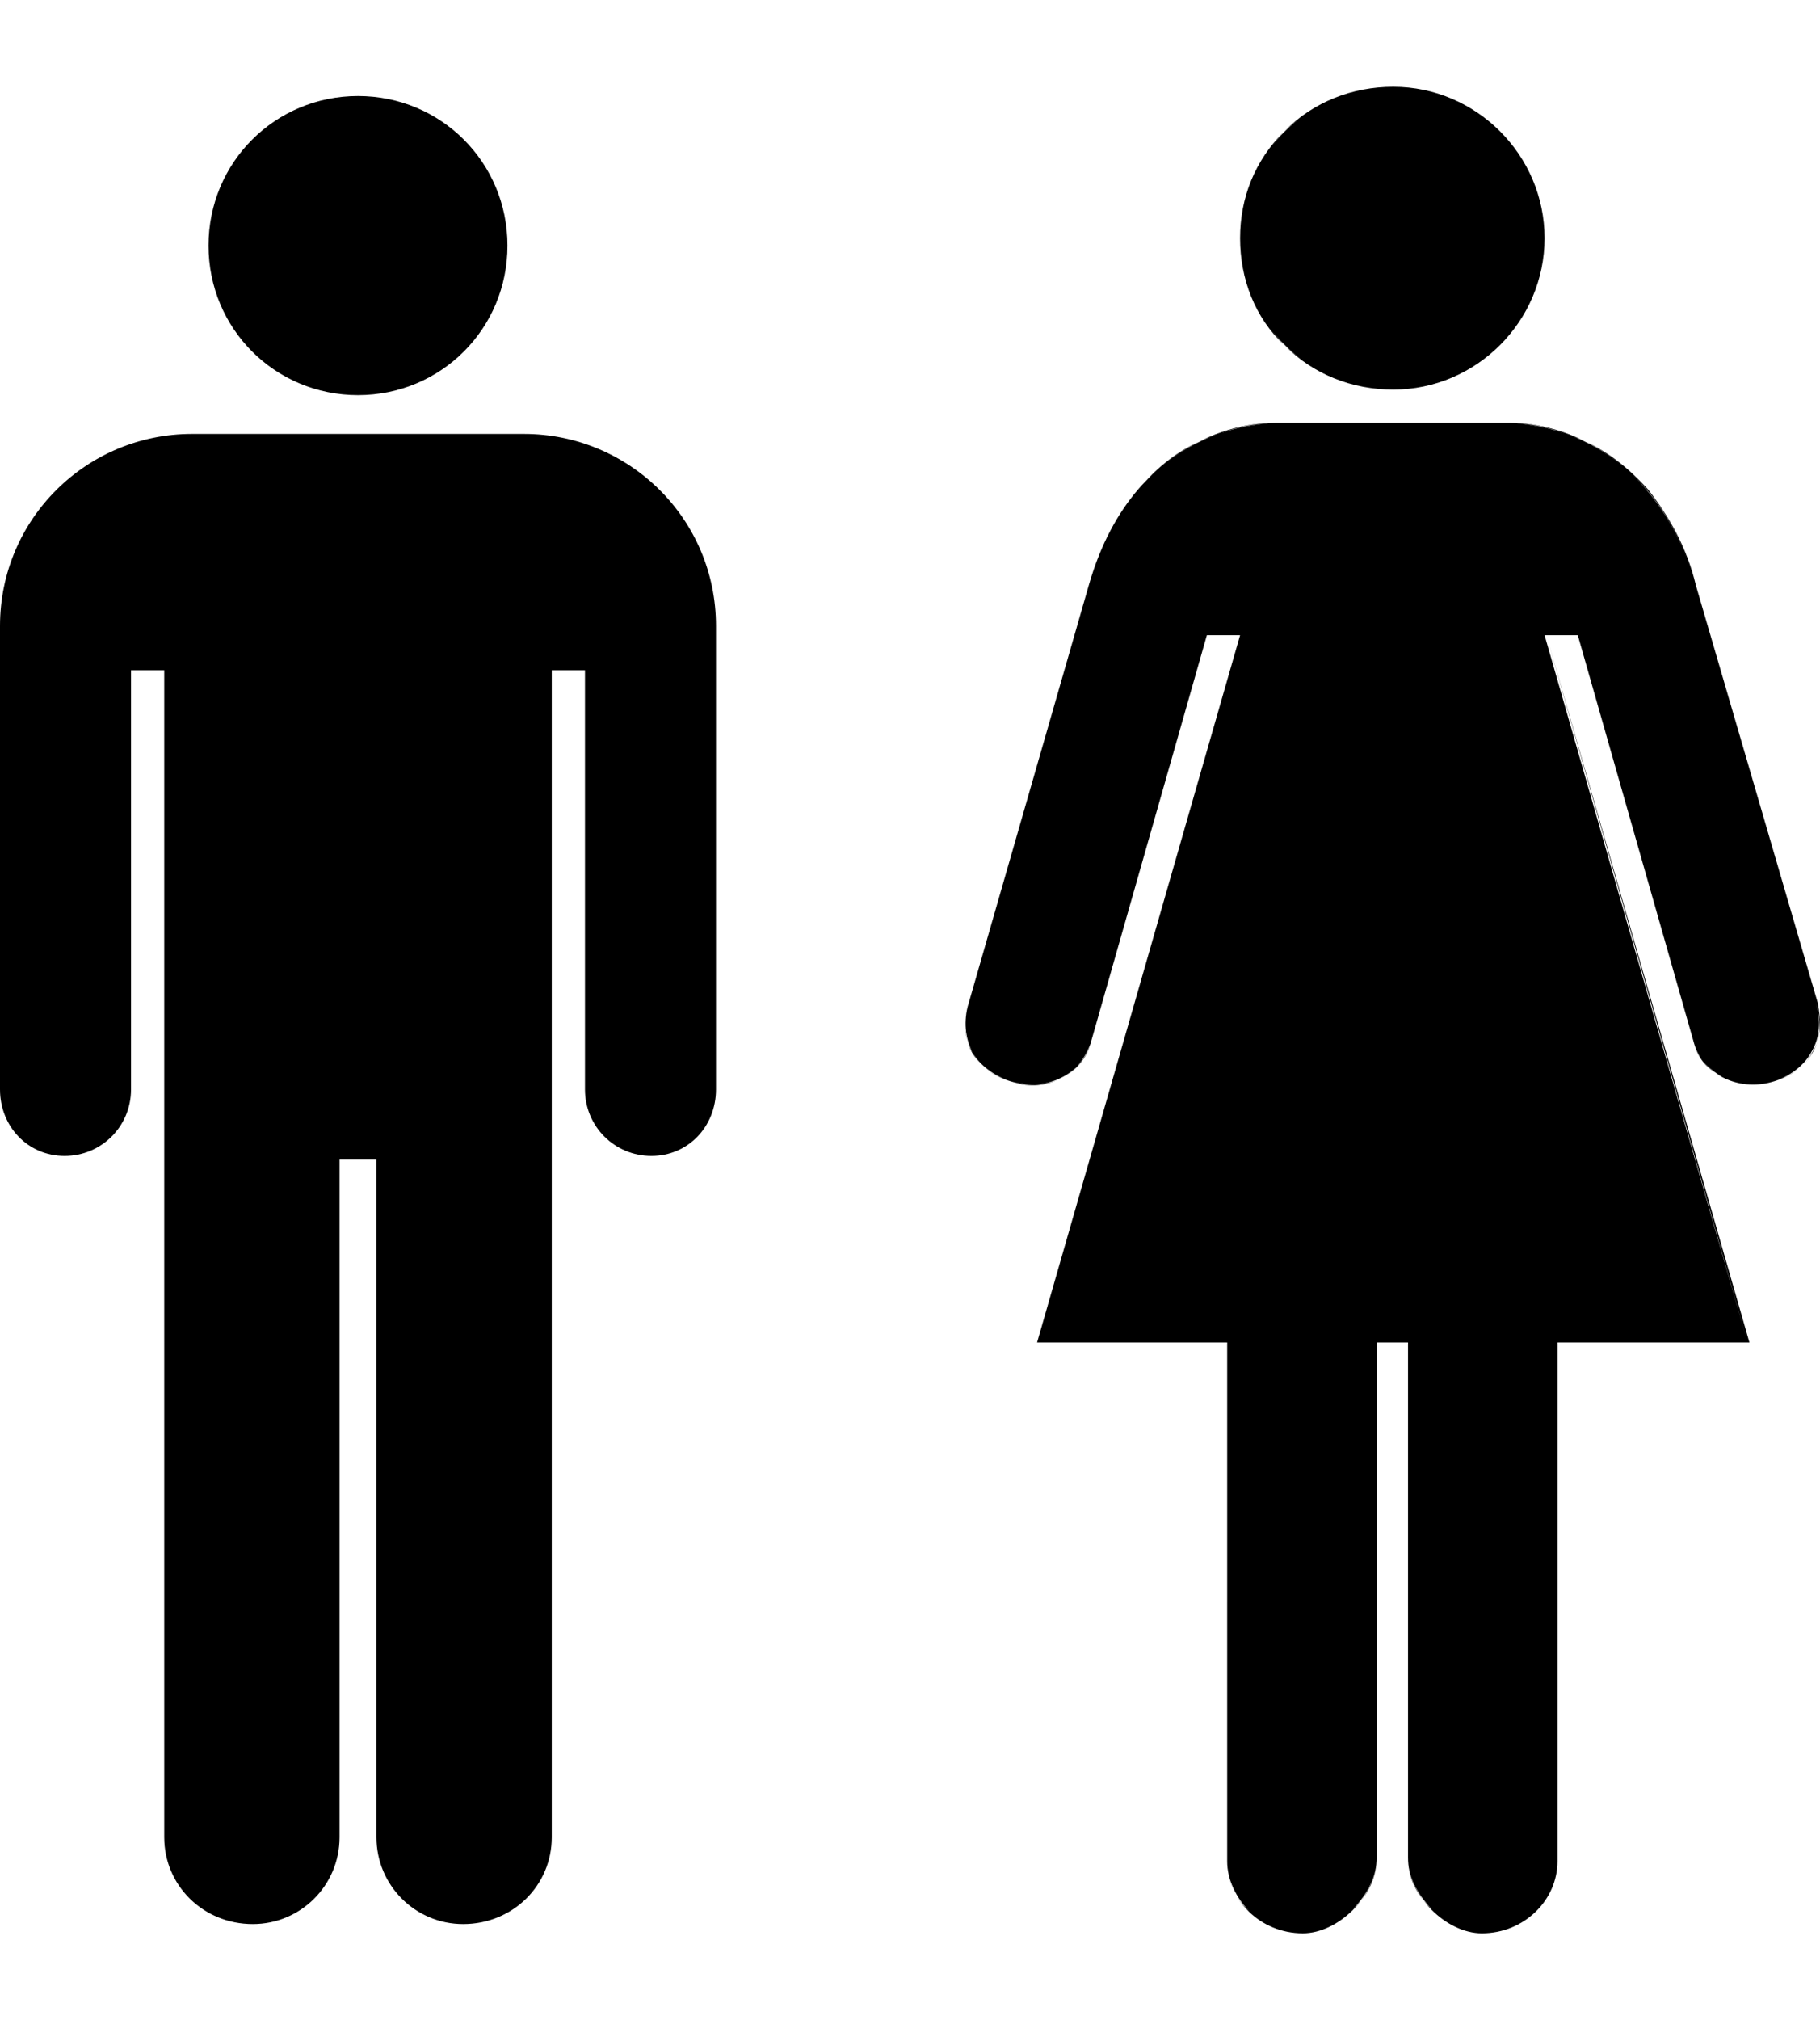 <svg viewBox="0 0 986.25 1094" xmlns="http://www.w3.org/2000/svg"><path d="M194 214c45 0 81-36 81-81s-36-81-81-81-81 36-81 81 36 81 81 81zm90 21c57 0 104 46 104 104v251c0 20-15 36-35 36s-36-16-36-36V363h-18v632c0 26-21 47-48 47-26 0-47-21-47-47V628h-20v367c0 26-21 47-47 47-27 0-48-21-48-47V363H71v227c0 20-16 36-36 36S0 610 0 590V339c0-58 47-104 104-104zm471-24c-46 0-83-37-83-82s37-82 83-82c45 0 82 37 82 82s-37 82-82 82zm0 0c-22 0-43-8-59-24-16-15-24-36-24-58s8-42 24-58 37-24 59-24c45 0 82 37 82 82s-37 82-82 82zm0-164c-22 0-43 9-59 24-15 16-24 36-24 58s9 42 24 58c16 15 37 24 59 24 45 0 82-37 82-82s-37-82-82-82zm-63 182s-76-3-102 88l-65 226c-7 22 5 38 24 43 18 5 37-4 42-21l63-221h17L562 727h103v281c0 21 18 39 41 39 19 0 40-20 40-41V727h17v279c0 21 21 41 40 41 23 0 41-18 41-39V727h103L838 344h17l63 221c5 17 24 26 42 21 19-5 31-21 24-43l-65-226c-26-91-102-88-102-88zm111 818c-9 0-19-5-27-13-9-8-13-18-13-28V727h-17v279c0 10-4 20-13 28-8 8-18 13-27 13-11 0-21-4-29-12-8-7-12-17-12-27V727H562l109-383h-17l-63 221c-2 8-8 15-16 19s-17 5-26 2c-10-3-18-8-22-16-5-8-5-17-2-27l65-226c6-21 15-38 27-52 9-11 20-20 33-26 22-11 41-10 42-10h125c1 0 20-1 42 10 13 6 24 15 34 26 11 14 21 31 26 52l66 226c2 10 2 19-3 27-4 8-12 13-22 16-9 3-19 2-27-3-8-4-13-10-15-18l-63-221h-17l110 383H844v281c0 10-4 20-12 27-8 8-18 12-29 12zm-40-41c0 10 5 20 13 28s18 13 27 13c11 0 21-4 29-12 8-7 12-17 12-27V727h103L837 344h18l63 221c2 8 8 14 15 18 8 5 18 6 27 3 10-3 18-9 22-17 4-7 5-16 2-26l-65-226c-6-21-15-38-27-52-9-11-21-20-33-26-22-10-41-10-41-10H692c-1 0-20 0-42 10-12 6-24 15-33 26-12 14-21 31-27 52l-65 226c-3 10-2 19 2 27 4 7 12 13 22 16 9 2 18 2 26-2s13-11 16-19l63-221h18L562 727h103v281c0 10 5 20 12 27 8 8 18 12 29 12 9 0 19-5 27-13s13-18 13-28V727h17v279z"/></svg>